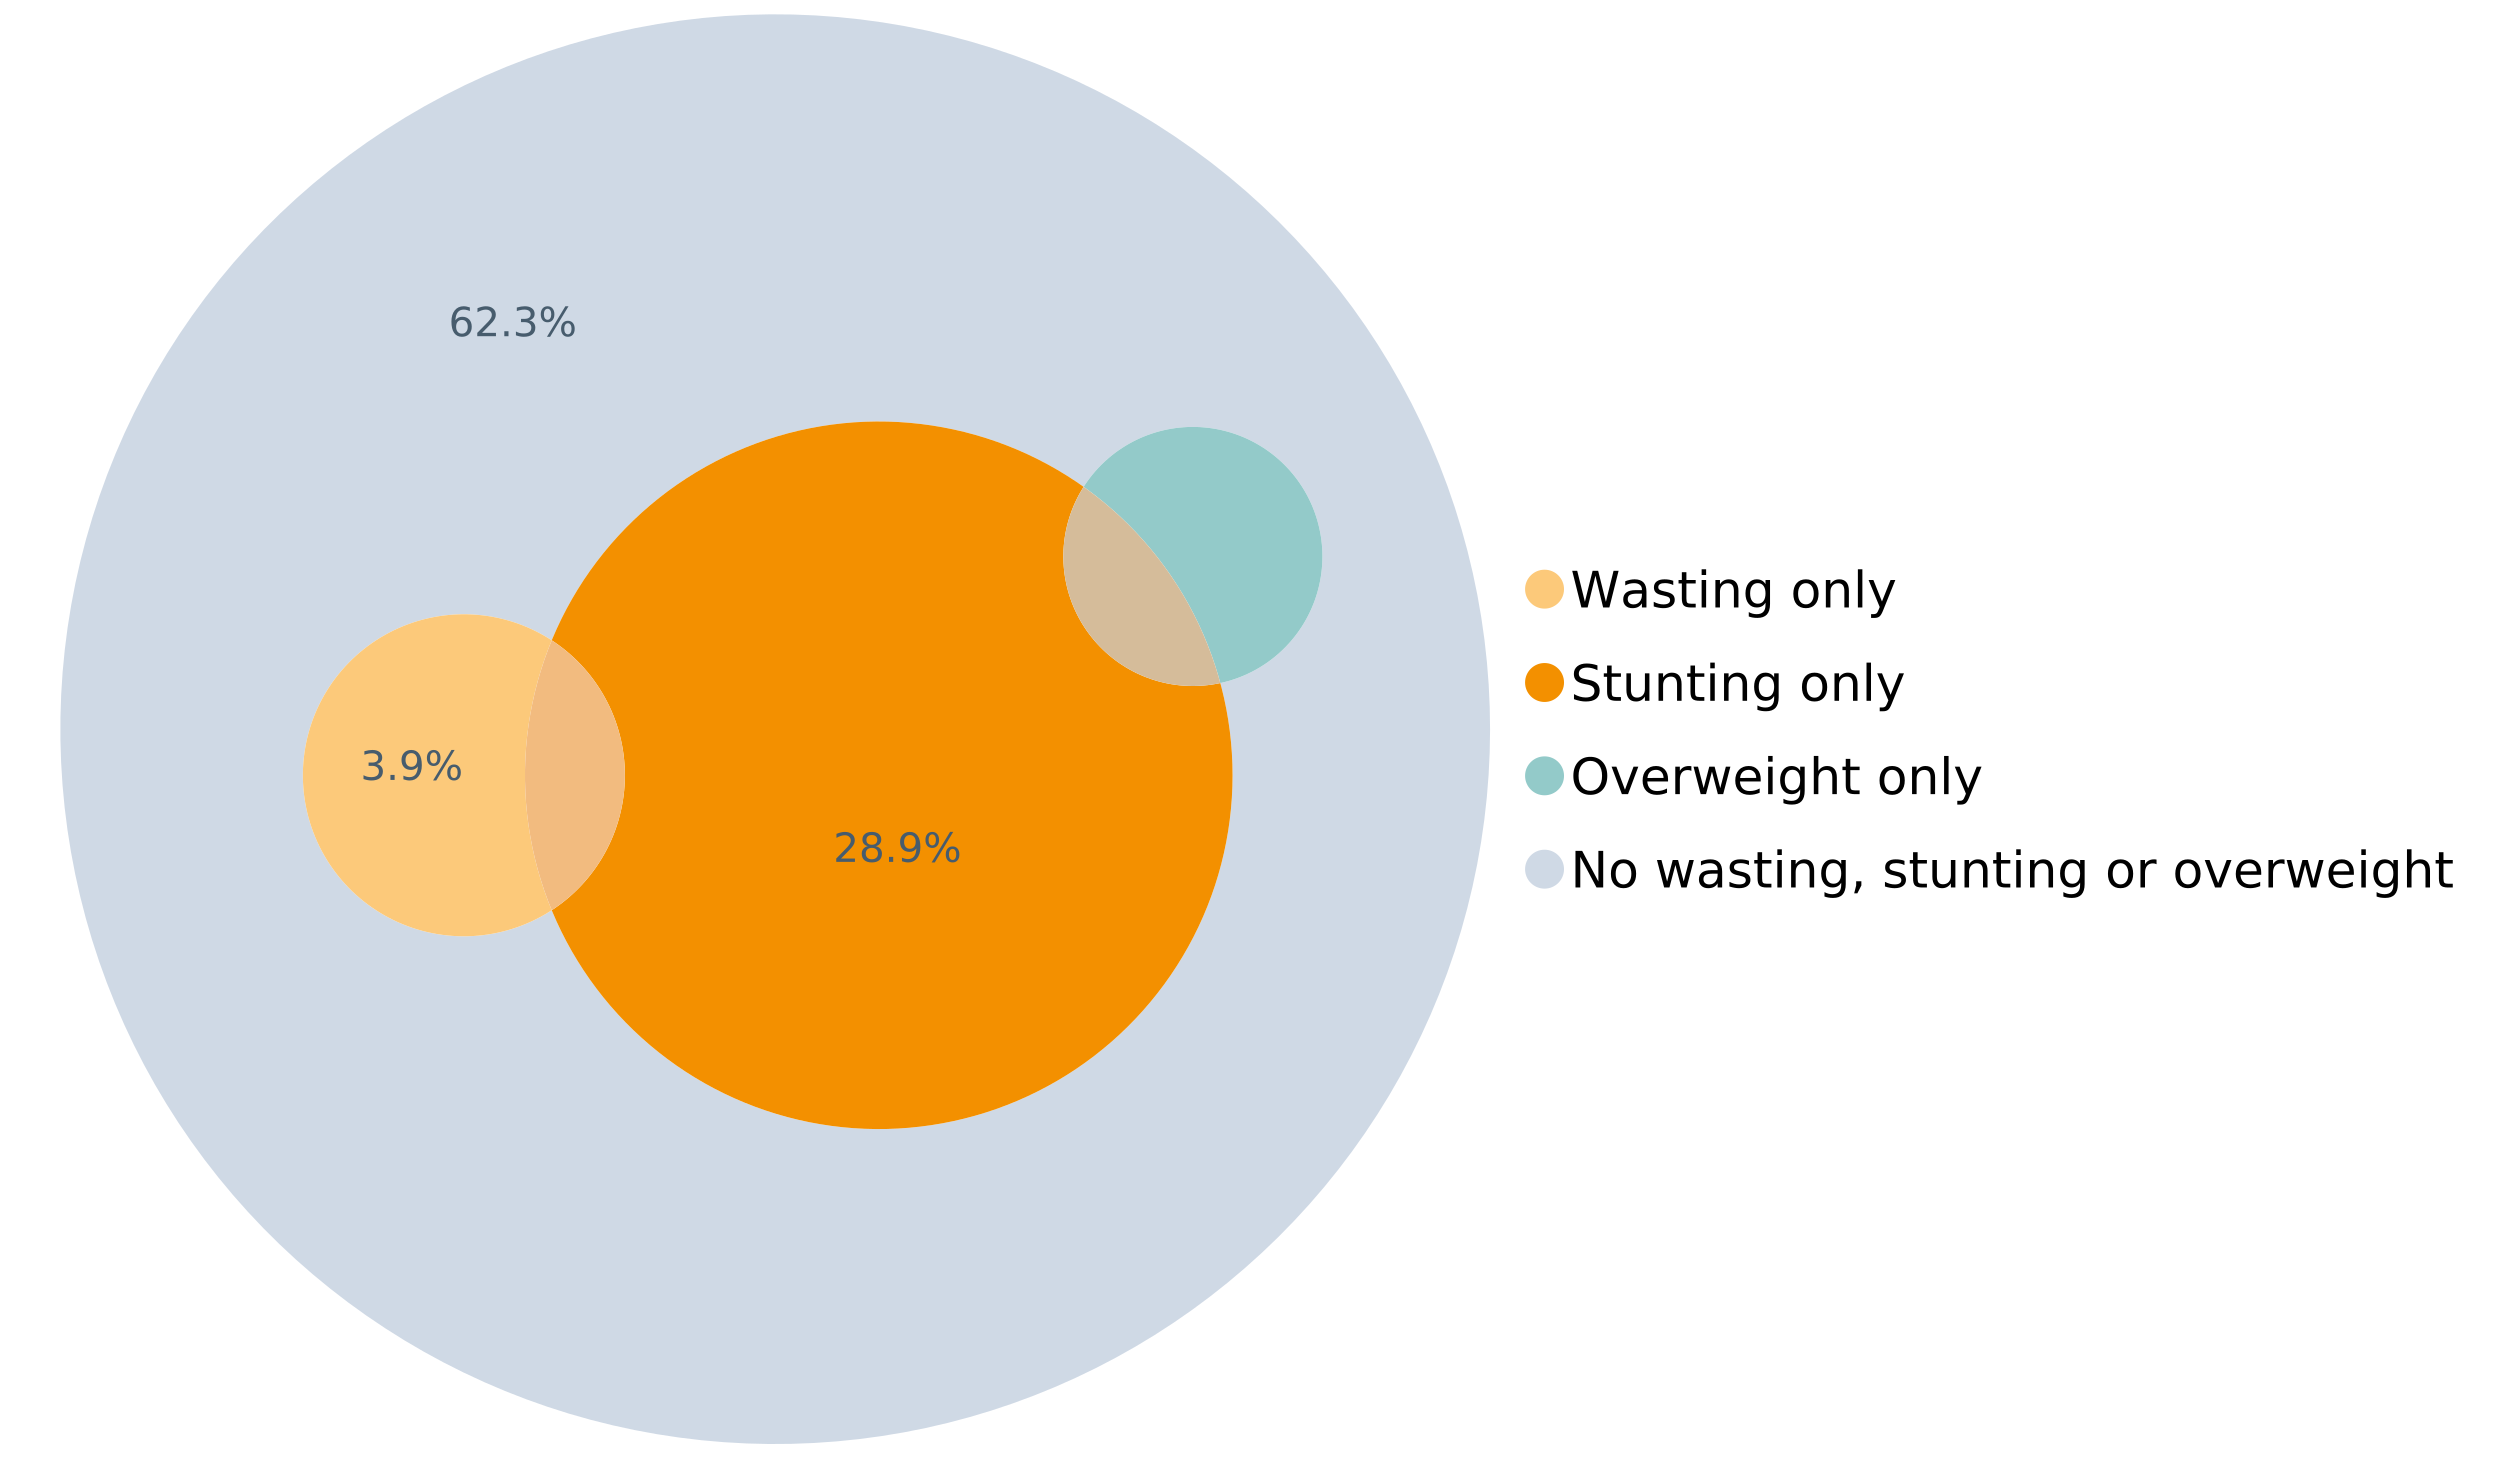 <?xml version="1.0" encoding="UTF-8"?>
<svg xmlns="http://www.w3.org/2000/svg" xmlns:xlink="http://www.w3.org/1999/xlink" width="1234.286pt" height="720pt" viewBox="0 0 1234.286 720" version="1.1">
<defs>
<g>
<symbol overflow="visible" id="glyph0-0">
<path style="stroke:none;" d="M 1.234 4.391 L 1.234 -17.5 L 13.641 -17.5 L 13.641 4.391 Z M 2.625 3 L 12.266 3 L 12.266 -16.094 L 2.625 -16.094 Z M 2.625 3 "/>
</symbol>
<symbol overflow="visible" id="glyph0-1">
<path style="stroke:none;" d="M 0.828 -18.094 L 3.297 -18.094 L 7.094 -2.797 L 10.891 -18.094 L 13.641 -18.094 L 17.453 -2.797 L 21.234 -18.094 L 23.719 -18.094 L 19.172 0 L 16.094 0 L 12.281 -15.703 L 8.438 0 L 5.359 0 Z M 0.828 -18.094 "/>
</symbol>
<symbol overflow="visible" id="glyph0-2">
<path style="stroke:none;" d="M 8.5 -6.828 C 6.695 -6.828 5.445 -6.617 4.75 -6.203 C 4.062 -5.785 3.719 -5.082 3.719 -4.094 C 3.719 -3.301 3.977 -2.672 4.5 -2.203 C 5.02 -1.742 5.727 -1.516 6.625 -1.516 C 7.863 -1.516 8.852 -1.953 9.594 -2.828 C 10.344 -3.703 10.719 -4.867 10.719 -6.328 L 10.719 -6.828 Z M 12.953 -7.734 L 12.953 0 L 10.719 0 L 10.719 -2.062 C 10.207 -1.238 9.57 -0.629 8.812 -0.234 C 8.062 0.148 7.133 0.344 6.031 0.344 C 4.645 0.344 3.539 -0.039 2.719 -0.812 C 1.895 -1.594 1.484 -2.641 1.484 -3.953 C 1.484 -5.473 1.992 -6.617 3.016 -7.391 C 4.047 -8.172 5.57 -8.562 7.594 -8.562 L 10.719 -8.562 L 10.719 -8.781 C 10.719 -9.812 10.379 -10.602 9.703 -11.156 C 9.035 -11.719 8.094 -12 6.875 -12 C 6.094 -12 5.332 -11.906 4.594 -11.719 C 3.863 -11.539 3.16 -11.266 2.484 -10.891 L 2.484 -12.953 C 3.297 -13.266 4.086 -13.5 4.859 -13.656 C 5.629 -13.812 6.375 -13.891 7.094 -13.891 C 9.062 -13.891 10.531 -13.379 11.5 -12.359 C 12.469 -11.348 12.953 -9.805 12.953 -7.734 Z M 12.953 -7.734 "/>
</symbol>
<symbol overflow="visible" id="glyph0-3">
<path style="stroke:none;" d="M 10.984 -13.172 L 10.984 -11.062 C 10.359 -11.383 9.707 -11.625 9.031 -11.781 C 8.352 -11.945 7.648 -12.031 6.922 -12.031 C 5.816 -12.031 4.984 -11.859 4.422 -11.516 C 3.867 -11.18 3.594 -10.676 3.594 -10 C 3.594 -9.477 3.789 -9.066 4.188 -8.766 C 4.582 -8.473 5.379 -8.195 6.578 -7.938 L 7.344 -7.766 C 8.926 -7.422 10.051 -6.941 10.719 -6.328 C 11.383 -5.711 11.719 -4.852 11.719 -3.75 C 11.719 -2.488 11.219 -1.488 10.219 -0.75 C 9.219 -0.02 7.848 0.344 6.109 0.344 C 5.379 0.344 4.617 0.27 3.828 0.125 C 3.047 -0.008 2.219 -0.219 1.344 -0.5 L 1.344 -2.797 C 2.164 -2.367 2.977 -2.047 3.781 -1.828 C 4.582 -1.617 5.375 -1.516 6.156 -1.516 C 7.207 -1.516 8.016 -1.691 8.578 -2.047 C 9.141 -2.41 9.422 -2.922 9.422 -3.578 C 9.422 -4.18 9.219 -4.645 8.812 -4.969 C 8.406 -5.289 7.508 -5.602 6.125 -5.906 L 5.359 -6.078 C 3.973 -6.367 2.973 -6.816 2.359 -7.422 C 1.742 -8.023 1.438 -8.848 1.438 -9.891 C 1.438 -11.172 1.891 -12.156 2.797 -12.844 C 3.703 -13.539 4.988 -13.891 6.656 -13.891 C 7.477 -13.891 8.25 -13.828 8.969 -13.703 C 9.695 -13.586 10.367 -13.41 10.984 -13.172 Z M 10.984 -13.172 "/>
</symbol>
<symbol overflow="visible" id="glyph0-4">
<path style="stroke:none;" d="M 4.547 -17.422 L 4.547 -13.562 L 9.141 -13.562 L 9.141 -11.844 L 4.547 -11.844 L 4.547 -4.469 C 4.547 -3.363 4.695 -2.648 5 -2.328 C 5.301 -2.016 5.914 -1.859 6.844 -1.859 L 9.141 -1.859 L 9.141 0 L 6.844 0 C 5.125 0 3.938 -0.316 3.281 -0.953 C 2.625 -1.598 2.297 -2.77 2.297 -4.469 L 2.297 -11.844 L 0.672 -11.844 L 0.672 -13.562 L 2.297 -13.562 L 2.297 -17.422 Z M 4.547 -17.422 "/>
</symbol>
<symbol overflow="visible" id="glyph0-5">
<path style="stroke:none;" d="M 2.344 -13.562 L 4.562 -13.562 L 4.562 0 L 2.344 0 Z M 2.344 -18.859 L 4.562 -18.859 L 4.562 -16.031 L 2.344 -16.031 Z M 2.344 -18.859 "/>
</symbol>
<symbol overflow="visible" id="glyph0-6">
<path style="stroke:none;" d="M 13.625 -8.188 L 13.625 0 L 11.391 0 L 11.391 -8.125 C 11.391 -9.406 11.141 -10.363 10.641 -11 C 10.141 -11.633 9.391 -11.953 8.391 -11.953 C 7.18 -11.953 6.227 -11.566 5.531 -10.797 C 4.844 -10.035 4.5 -8.992 4.5 -7.672 L 4.5 0 L 2.25 0 L 2.25 -13.562 L 4.5 -13.562 L 4.5 -11.469 C 5.031 -12.281 5.656 -12.883 6.375 -13.281 C 7.102 -13.688 7.938 -13.891 8.875 -13.891 C 10.438 -13.891 11.617 -13.406 12.422 -12.438 C 13.223 -11.477 13.625 -10.062 13.625 -8.188 Z M 13.625 -8.188 "/>
</symbol>
<symbol overflow="visible" id="glyph0-7">
<path style="stroke:none;" d="M 11.266 -6.938 C 11.266 -8.551 10.93 -9.801 10.266 -10.688 C 9.598 -11.582 8.664 -12.031 7.469 -12.031 C 6.27 -12.031 5.336 -11.582 4.672 -10.688 C 4.004 -9.801 3.672 -8.551 3.672 -6.938 C 3.672 -5.332 4.004 -4.082 4.672 -3.188 C 5.336 -2.301 6.27 -1.859 7.469 -1.859 C 8.664 -1.859 9.598 -2.301 10.266 -3.188 C 10.93 -4.082 11.266 -5.332 11.266 -6.938 Z M 13.5 -1.688 C 13.5 0.625 12.984 2.344 11.953 3.469 C 10.93 4.594 9.363 5.156 7.25 5.156 C 6.457 5.156 5.711 5.098 5.016 4.984 C 4.328 4.867 3.656 4.691 3 4.453 L 3 2.281 C 3.656 2.633 4.301 2.895 4.938 3.062 C 5.582 3.227 6.234 3.312 6.891 3.312 C 8.359 3.312 9.453 2.93 10.172 2.172 C 10.898 1.41 11.266 0.258 11.266 -1.281 L 11.266 -2.391 C 10.805 -1.586 10.219 -0.988 9.5 -0.594 C 8.781 -0.195 7.922 0 6.922 0 C 5.254 0 3.91 -0.629 2.891 -1.891 C 1.879 -3.16 1.375 -4.844 1.375 -6.938 C 1.375 -9.039 1.879 -10.723 2.891 -11.984 C 3.91 -13.254 5.254 -13.891 6.922 -13.891 C 7.922 -13.891 8.781 -13.691 9.5 -13.297 C 10.219 -12.898 10.805 -12.305 11.266 -11.516 L 11.266 -13.562 L 13.5 -13.562 Z M 13.5 -1.688 "/>
</symbol>
<symbol overflow="visible" id="glyph0-8">
<path style="stroke:none;" d=""/>
</symbol>
<symbol overflow="visible" id="glyph0-9">
<path style="stroke:none;" d="M 7.594 -12 C 6.395 -12 5.445 -11.531 4.75 -10.594 C 4.062 -9.664 3.719 -8.391 3.719 -6.766 C 3.719 -5.148 4.062 -3.875 4.75 -2.938 C 5.445 -2 6.395 -1.531 7.594 -1.531 C 8.781 -1.531 9.723 -2 10.422 -2.938 C 11.117 -3.875 11.469 -5.148 11.469 -6.766 C 11.469 -8.379 11.117 -9.656 10.422 -10.594 C 9.723 -11.531 8.781 -12 7.594 -12 Z M 7.594 -13.891 C 9.531 -13.891 11.051 -13.258 12.156 -12 C 13.27 -10.738 13.828 -8.992 13.828 -6.766 C 13.828 -4.547 13.27 -2.805 12.156 -1.547 C 11.051 -0.285 9.531 0.344 7.594 0.344 C 5.645 0.344 4.117 -0.285 3.016 -1.547 C 1.922 -2.805 1.375 -4.547 1.375 -6.766 C 1.375 -8.992 1.922 -10.738 3.016 -12 C 4.117 -13.258 5.645 -13.891 7.594 -13.891 Z M 7.594 -13.891 "/>
</symbol>
<symbol overflow="visible" id="glyph0-10">
<path style="stroke:none;" d="M 2.344 -18.859 L 4.562 -18.859 L 4.562 0 L 2.344 0 Z M 2.344 -18.859 "/>
</symbol>
<symbol overflow="visible" id="glyph0-11">
<path style="stroke:none;" d="M 7.984 1.266 C 7.359 2.879 6.742 3.93 6.141 4.422 C 5.547 4.91 4.75 5.156 3.75 5.156 L 1.969 5.156 L 1.969 3.297 L 3.266 3.297 C 3.879 3.297 4.352 3.148 4.688 2.859 C 5.031 2.566 5.41 1.879 5.828 0.797 L 6.234 -0.219 L 0.734 -13.562 L 3.109 -13.562 L 7.344 -2.953 L 11.578 -13.562 L 13.938 -13.562 Z M 7.984 1.266 "/>
</symbol>
<symbol overflow="visible" id="glyph0-12">
<path style="stroke:none;" d="M 13.281 -17.5 L 13.281 -15.109 C 12.352 -15.555 11.473 -15.883 10.641 -16.094 C 9.816 -16.312 9.023 -16.422 8.266 -16.422 C 6.93 -16.422 5.898 -16.16 5.172 -15.641 C 4.453 -15.129 4.094 -14.398 4.094 -13.453 C 4.094 -12.648 4.332 -12.047 4.812 -11.641 C 5.289 -11.234 6.203 -10.906 7.547 -10.656 L 9.031 -10.344 C 10.852 -10 12.195 -9.391 13.062 -8.516 C 13.938 -7.641 14.375 -6.461 14.375 -4.984 C 14.375 -3.234 13.785 -1.906 12.609 -1 C 11.43 -0.102 9.707 0.344 7.438 0.344 C 6.582 0.344 5.672 0.242 4.703 0.047 C 3.742 -0.141 2.742 -0.422 1.703 -0.797 L 1.703 -3.312 C 2.703 -2.758 3.676 -2.344 4.625 -2.062 C 5.582 -1.781 6.52 -1.641 7.438 -1.641 C 8.832 -1.641 9.91 -1.91 10.672 -2.453 C 11.43 -3.004 11.812 -3.789 11.812 -4.812 C 11.812 -5.695 11.535 -6.391 10.984 -6.891 C 10.441 -7.391 9.551 -7.766 8.312 -8.016 L 6.828 -8.312 C 4.992 -8.676 3.672 -9.242 2.859 -10.016 C 2.047 -10.797 1.641 -11.875 1.641 -13.25 C 1.641 -14.852 2.203 -16.113 3.328 -17.031 C 4.453 -17.957 6.004 -18.422 7.984 -18.422 C 8.828 -18.422 9.688 -18.344 10.562 -18.188 C 11.445 -18.031 12.352 -17.801 13.281 -17.5 Z M 13.281 -17.5 "/>
</symbol>
<symbol overflow="visible" id="glyph0-13">
<path style="stroke:none;" d="M 2.109 -5.359 L 2.109 -13.562 L 4.344 -13.562 L 4.344 -5.438 C 4.344 -4.156 4.594 -3.191 5.094 -2.547 C 5.594 -1.91 6.344 -1.594 7.344 -1.594 C 8.539 -1.594 9.488 -1.973 10.188 -2.734 C 10.895 -3.504 11.25 -4.551 11.25 -5.875 L 11.25 -13.562 L 13.469 -13.562 L 13.469 0 L 11.25 0 L 11.25 -2.078 C 10.707 -1.254 10.078 -0.645 9.359 -0.25 C 8.641 0.145 7.812 0.344 6.875 0.344 C 5.312 0.344 4.125 -0.141 3.312 -1.109 C 2.508 -2.078 2.109 -3.492 2.109 -5.359 Z M 7.719 -13.891 Z M 7.719 -13.891 "/>
</symbol>
<symbol overflow="visible" id="glyph0-14">
<path style="stroke:none;" d="M 9.781 -16.422 C 8 -16.422 6.582 -15.758 5.531 -14.438 C 4.488 -13.113 3.969 -11.312 3.969 -9.031 C 3.969 -6.75 4.488 -4.945 5.531 -3.625 C 6.582 -2.301 8 -1.641 9.781 -1.641 C 11.551 -1.641 12.957 -2.301 14 -3.625 C 15.039 -4.945 15.562 -6.75 15.562 -9.031 C 15.562 -11.312 15.039 -13.113 14 -14.438 C 12.957 -15.758 11.551 -16.422 9.781 -16.422 Z M 9.781 -18.422 C 12.312 -18.422 14.336 -17.566 15.859 -15.859 C 17.379 -14.16 18.141 -11.883 18.141 -9.031 C 18.141 -6.176 17.379 -3.898 15.859 -2.203 C 14.336 -0.504 12.312 0.344 9.781 0.344 C 7.227 0.344 5.191 -0.5 3.672 -2.188 C 2.148 -3.883 1.391 -6.164 1.391 -9.031 C 1.391 -11.883 2.148 -14.16 3.672 -15.859 C 5.191 -17.566 7.227 -18.422 9.781 -18.422 Z M 9.781 -18.422 "/>
</symbol>
<symbol overflow="visible" id="glyph0-15">
<path style="stroke:none;" d="M 0.734 -13.562 L 3.109 -13.562 L 7.344 -2.188 L 11.578 -13.562 L 13.938 -13.562 L 8.859 0 L 5.828 0 Z M 0.734 -13.562 "/>
</symbol>
<symbol overflow="visible" id="glyph0-16">
<path style="stroke:none;" d="M 13.938 -7.344 L 13.938 -6.25 L 3.688 -6.25 C 3.789 -4.719 4.254 -3.547 5.078 -2.734 C 5.91 -1.93 7.066 -1.531 8.547 -1.531 C 9.398 -1.531 10.227 -1.633 11.031 -1.844 C 11.832 -2.062 12.629 -2.379 13.422 -2.797 L 13.422 -0.688 C 12.617 -0.352 11.797 -0.098 10.953 0.078 C 10.117 0.254 9.27 0.344 8.406 0.344 C 6.238 0.344 4.523 -0.281 3.266 -1.531 C 2.004 -2.789 1.375 -4.5 1.375 -6.656 C 1.375 -8.875 1.973 -10.633 3.172 -11.938 C 4.367 -13.238 5.984 -13.891 8.016 -13.891 C 9.848 -13.891 11.289 -13.301 12.344 -12.125 C 13.406 -10.957 13.938 -9.363 13.938 -7.344 Z M 11.719 -8 C 11.695 -9.219 11.352 -10.188 10.688 -10.906 C 10.02 -11.633 9.141 -12 8.047 -12 C 6.797 -12 5.797 -11.645 5.047 -10.938 C 4.305 -10.238 3.879 -9.254 3.766 -7.984 Z M 11.719 -8 "/>
</symbol>
<symbol overflow="visible" id="glyph0-17">
<path style="stroke:none;" d="M 10.203 -11.484 C 9.953 -11.629 9.676 -11.734 9.375 -11.797 C 9.082 -11.867 8.758 -11.906 8.406 -11.906 C 7.145 -11.906 6.176 -11.492 5.5 -10.672 C 4.832 -9.859 4.5 -8.68 4.5 -7.141 L 4.5 0 L 2.25 0 L 2.25 -13.562 L 4.5 -13.562 L 4.5 -11.469 C 4.969 -12.289 5.578 -12.898 6.328 -13.297 C 7.078 -13.691 7.988 -13.891 9.062 -13.891 C 9.219 -13.891 9.383 -13.879 9.562 -13.859 C 9.75 -13.836 9.957 -13.812 10.188 -13.781 Z M 10.203 -11.484 "/>
</symbol>
<symbol overflow="visible" id="glyph0-18">
<path style="stroke:none;" d="M 1.047 -13.562 L 3.266 -13.562 L 6.062 -2.984 L 8.828 -13.562 L 11.469 -13.562 L 14.25 -2.984 L 17.016 -13.562 L 19.25 -13.562 L 15.703 0 L 13.078 0 L 10.156 -11.125 L 7.219 0 L 4.594 0 Z M 1.047 -13.562 "/>
</symbol>
<symbol overflow="visible" id="glyph0-19">
<path style="stroke:none;" d="M 13.625 -8.188 L 13.625 0 L 11.391 0 L 11.391 -8.125 C 11.391 -9.406 11.141 -10.363 10.641 -11 C 10.141 -11.633 9.391 -11.953 8.391 -11.953 C 7.18 -11.953 6.227 -11.566 5.531 -10.797 C 4.844 -10.035 4.5 -8.992 4.5 -7.672 L 4.5 0 L 2.25 0 L 2.25 -18.859 L 4.5 -18.859 L 4.5 -11.469 C 5.031 -12.281 5.656 -12.883 6.375 -13.281 C 7.102 -13.688 7.938 -13.891 8.875 -13.891 C 10.438 -13.891 11.617 -13.406 12.422 -12.438 C 13.223 -11.477 13.625 -10.062 13.625 -8.188 Z M 13.625 -8.188 "/>
</symbol>
<symbol overflow="visible" id="glyph0-20">
<path style="stroke:none;" d="M 2.438 -18.094 L 5.734 -18.094 L 13.75 -2.953 L 13.75 -18.094 L 16.125 -18.094 L 16.125 0 L 12.828 0 L 4.812 -15.125 L 4.812 0 L 2.438 0 Z M 2.438 -18.094 "/>
</symbol>
<symbol overflow="visible" id="glyph0-21">
<path style="stroke:none;" d="M 2.906 -3.078 L 5.469 -3.078 L 5.469 -1 L 3.484 2.891 L 1.922 2.891 L 2.906 -1 Z M 2.906 -3.078 "/>
</symbol>
<symbol overflow="visible" id="glyph1-0">
<path style="stroke:none;" d="M 1 3.531 L 1 -14.062 L 10.969 -14.062 L 10.969 3.531 Z M 2.109 2.422 L 9.859 2.422 L 9.859 -12.938 L 2.109 -12.938 Z M 2.109 2.422 "/>
</symbol>
<symbol overflow="visible" id="glyph1-1">
<path style="stroke:none;" d="M 6.578 -8.047 C 5.691 -8.047 4.988 -7.742 4.469 -7.141 C 3.957 -6.535 3.703 -5.707 3.703 -4.656 C 3.703 -3.613 3.957 -2.789 4.469 -2.188 C 4.988 -1.582 5.691 -1.281 6.578 -1.281 C 7.461 -1.281 8.16 -1.582 8.672 -2.188 C 9.191 -2.789 9.453 -3.613 9.453 -4.656 C 9.453 -5.707 9.191 -6.535 8.672 -7.141 C 8.16 -7.742 7.461 -8.047 6.578 -8.047 Z M 10.484 -14.219 L 10.484 -12.422 C 9.992 -12.648 9.492 -12.828 8.984 -12.953 C 8.484 -13.078 7.988 -13.141 7.5 -13.141 C 6.195 -13.141 5.203 -12.703 4.516 -11.828 C 3.836 -10.953 3.445 -9.629 3.344 -7.859 C 3.727 -8.422 4.207 -8.852 4.781 -9.156 C 5.363 -9.457 6.004 -9.609 6.703 -9.609 C 8.16 -9.609 9.312 -9.164 10.156 -8.281 C 11 -7.395 11.422 -6.188 11.422 -4.656 C 11.422 -3.164 10.977 -1.969 10.094 -1.062 C 9.219 -0.164 8.047 0.281 6.578 0.281 C 4.898 0.281 3.613 -0.359 2.719 -1.641 C 1.832 -2.93 1.391 -4.801 1.391 -7.25 C 1.391 -9.551 1.93 -11.383 3.016 -12.75 C 4.109 -14.113 5.578 -14.797 7.422 -14.797 C 7.91 -14.797 8.406 -14.742 8.906 -14.641 C 9.414 -14.547 9.941 -14.406 10.484 -14.219 Z M 10.484 -14.219 "/>
</symbol>
<symbol overflow="visible" id="glyph1-2">
<path style="stroke:none;" d="M 3.828 -1.656 L 10.688 -1.656 L 10.688 0 L 1.453 0 L 1.453 -1.656 C 2.203 -2.426 3.219 -3.461 4.5 -4.766 C 5.789 -6.066 6.602 -6.906 6.938 -7.281 C 7.57 -7.988 8.016 -8.586 8.266 -9.078 C 8.516 -9.566 8.641 -10.051 8.641 -10.531 C 8.641 -11.301 8.367 -11.926 7.828 -12.406 C 7.285 -12.895 6.578 -13.141 5.703 -13.141 C 5.086 -13.141 4.438 -13.031 3.75 -12.812 C 3.062 -12.602 2.332 -12.281 1.562 -11.844 L 1.562 -13.828 C 2.352 -14.148 3.094 -14.391 3.781 -14.547 C 4.469 -14.711 5.098 -14.797 5.672 -14.797 C 7.172 -14.797 8.367 -14.414 9.266 -13.656 C 10.16 -12.906 10.609 -11.906 10.609 -10.656 C 10.609 -10.051 10.492 -9.477 10.266 -8.938 C 10.047 -8.406 9.641 -7.781 9.047 -7.062 C 8.891 -6.875 8.375 -6.328 7.5 -5.422 C 6.633 -4.523 5.41 -3.27 3.828 -1.656 Z M 3.828 -1.656 "/>
</symbol>
<symbol overflow="visible" id="glyph1-3">
<path style="stroke:none;" d="M 2.125 -2.469 L 4.188 -2.469 L 4.188 0 L 2.125 0 Z M 2.125 -2.469 "/>
</symbol>
<symbol overflow="visible" id="glyph1-4">
<path style="stroke:none;" d="M 8.094 -7.844 C 9.031 -7.633 9.766 -7.211 10.297 -6.578 C 10.828 -5.941 11.094 -5.156 11.094 -4.219 C 11.094 -2.789 10.598 -1.68 9.609 -0.891 C 8.617 -0.109 7.219 0.281 5.406 0.281 C 4.789 0.281 4.16 0.219 3.516 0.094 C 2.867 -0.02 2.203 -0.195 1.516 -0.438 L 1.516 -2.344 C 2.066 -2.02 2.664 -1.773 3.312 -1.609 C 3.957 -1.453 4.633 -1.375 5.344 -1.375 C 6.57 -1.375 7.508 -1.613 8.156 -2.094 C 8.801 -2.582 9.125 -3.289 9.125 -4.219 C 9.125 -5.082 8.82 -5.754 8.219 -6.234 C 7.625 -6.711 6.789 -6.953 5.719 -6.953 L 4.031 -6.953 L 4.031 -8.578 L 5.797 -8.578 C 6.766 -8.578 7.504 -8.77 8.016 -9.156 C 8.535 -9.539 8.797 -10.098 8.797 -10.828 C 8.797 -11.566 8.531 -12.133 8 -12.531 C 7.469 -12.938 6.707 -13.141 5.719 -13.141 C 5.188 -13.141 4.609 -13.082 3.984 -12.969 C 3.367 -12.852 2.691 -12.672 1.953 -12.422 L 1.953 -14.172 C 2.703 -14.379 3.398 -14.535 4.047 -14.641 C 4.703 -14.742 5.32 -14.797 5.906 -14.797 C 7.395 -14.797 8.57 -14.457 9.438 -13.781 C 10.312 -13.102 10.75 -12.188 10.75 -11.031 C 10.75 -10.227 10.516 -9.547 10.047 -8.984 C 9.586 -8.43 8.938 -8.051 8.094 -7.844 Z M 8.094 -7.844 "/>
</symbol>
<symbol overflow="visible" id="glyph1-5">
<path style="stroke:none;" d="M 14.5 -6.391 C 13.938 -6.391 13.492 -6.148 13.172 -5.672 C 12.848 -5.191 12.688 -4.523 12.688 -3.672 C 12.688 -2.828 12.848 -2.16 13.172 -1.672 C 13.492 -1.191 13.938 -0.953 14.5 -0.953 C 15.051 -0.953 15.484 -1.191 15.797 -1.672 C 16.117 -2.16 16.281 -2.828 16.281 -3.672 C 16.281 -4.523 16.117 -5.191 15.797 -5.672 C 15.484 -6.148 15.051 -6.391 14.5 -6.391 Z M 14.5 -7.625 C 15.52 -7.625 16.332 -7.266 16.938 -6.547 C 17.539 -5.836 17.844 -4.879 17.844 -3.672 C 17.844 -2.453 17.539 -1.488 16.938 -0.781 C 16.332 -0.07 15.52 0.281 14.5 0.281 C 13.457 0.281 12.633 -0.07 12.031 -0.781 C 11.426 -1.488 11.125 -2.453 11.125 -3.672 C 11.125 -4.891 11.426 -5.852 12.031 -6.562 C 12.645 -7.27 13.469 -7.625 14.5 -7.625 Z M 4.453 -13.562 C 3.891 -13.562 3.445 -13.316 3.125 -12.828 C 2.801 -12.348 2.641 -11.688 2.641 -10.844 C 2.641 -9.988 2.801 -9.32 3.125 -8.844 C 3.445 -8.363 3.891 -8.125 4.453 -8.125 C 5.016 -8.125 5.457 -8.363 5.781 -8.844 C 6.102 -9.32 6.266 -9.988 6.266 -10.844 C 6.266 -11.676 6.098 -12.336 5.766 -12.828 C 5.441 -13.316 5.004 -13.562 4.453 -13.562 Z M 13.234 -14.797 L 14.797 -14.797 L 5.703 0.281 L 4.141 0.281 Z M 4.453 -14.797 C 5.473 -14.797 6.285 -14.441 6.891 -13.734 C 7.504 -13.023 7.812 -12.062 7.812 -10.844 C 7.812 -9.613 7.508 -8.645 6.906 -7.938 C 6.301 -7.227 5.484 -6.875 4.453 -6.875 C 3.422 -6.875 2.602 -7.227 2 -7.938 C 1.395 -8.656 1.094 -9.625 1.094 -10.844 C 1.094 -12.051 1.395 -13.008 2 -13.719 C 2.602 -14.438 3.422 -14.797 4.453 -14.797 Z M 4.453 -14.797 "/>
</symbol>
<symbol overflow="visible" id="glyph1-6">
<path style="stroke:none;" d="M 2.188 -0.297 L 2.188 -2.094 C 2.688 -1.863 3.188 -1.688 3.688 -1.562 C 4.195 -1.438 4.691 -1.375 5.172 -1.375 C 6.473 -1.375 7.469 -1.805 8.156 -2.672 C 8.844 -3.547 9.234 -4.875 9.328 -6.656 C 8.953 -6.102 8.473 -5.676 7.891 -5.375 C 7.316 -5.07 6.68 -4.922 5.984 -4.922 C 4.523 -4.922 3.367 -5.359 2.516 -6.234 C 1.672 -7.117 1.25 -8.328 1.25 -9.859 C 1.25 -11.348 1.691 -12.539 2.578 -13.438 C 3.461 -14.344 4.641 -14.797 6.109 -14.797 C 7.785 -14.797 9.066 -14.148 9.953 -12.859 C 10.836 -11.578 11.281 -9.707 11.281 -7.25 C 11.281 -4.957 10.734 -3.129 9.641 -1.766 C 8.555 -0.398 7.098 0.281 5.266 0.281 C 4.773 0.281 4.273 0.227 3.766 0.125 C 3.266 0.031 2.738 -0.109 2.188 -0.297 Z M 6.109 -6.469 C 6.984 -6.469 7.676 -6.77 8.188 -7.375 C 8.707 -7.977 8.969 -8.805 8.969 -9.859 C 8.969 -10.898 8.707 -11.723 8.188 -12.328 C 7.676 -12.93 6.984 -13.234 6.109 -13.234 C 5.223 -13.234 4.52 -12.93 4 -12.328 C 3.488 -11.723 3.234 -10.898 3.234 -9.859 C 3.234 -8.805 3.488 -7.977 4 -7.375 C 4.52 -6.77 5.223 -6.469 6.109 -6.469 Z M 6.109 -6.469 "/>
</symbol>
<symbol overflow="visible" id="glyph1-7">
<path style="stroke:none;" d="M 6.344 -6.906 C 5.406 -6.906 4.664 -6.656 4.125 -6.156 C 3.594 -5.656 3.328 -4.969 3.328 -4.094 C 3.328 -3.219 3.594 -2.531 4.125 -2.031 C 4.664 -1.531 5.406 -1.281 6.344 -1.281 C 7.27 -1.281 8.004 -1.531 8.547 -2.031 C 9.086 -2.531 9.359 -3.219 9.359 -4.094 C 9.359 -4.969 9.086 -5.656 8.547 -6.156 C 8.016 -6.656 7.281 -6.906 6.344 -6.906 Z M 4.375 -7.734 C 3.531 -7.941 2.867 -8.332 2.391 -8.906 C 1.922 -9.488 1.688 -10.195 1.688 -11.031 C 1.688 -12.188 2.098 -13.102 2.922 -13.781 C 3.754 -14.457 4.895 -14.797 6.344 -14.797 C 7.789 -14.797 8.926 -14.457 9.75 -13.781 C 10.57 -13.102 10.984 -12.188 10.984 -11.031 C 10.984 -10.195 10.742 -9.488 10.266 -8.906 C 9.797 -8.332 9.145 -7.941 8.312 -7.734 C 9.258 -7.516 10 -7.082 10.531 -6.438 C 11.062 -5.801 11.328 -5.02 11.328 -4.094 C 11.328 -2.676 10.895 -1.594 10.031 -0.844 C 9.164 -0.094 7.938 0.281 6.344 0.281 C 4.738 0.281 3.504 -0.094 2.641 -0.844 C 1.785 -1.594 1.359 -2.676 1.359 -4.094 C 1.359 -5.02 1.625 -5.801 2.156 -6.438 C 2.688 -7.082 3.426 -7.516 4.375 -7.734 Z M 3.656 -10.844 C 3.656 -10.094 3.891 -9.504 4.359 -9.078 C 4.828 -8.66 5.488 -8.453 6.344 -8.453 C 7.188 -8.453 7.844 -8.66 8.312 -9.078 C 8.789 -9.504 9.031 -10.094 9.031 -10.844 C 9.031 -11.594 8.789 -12.176 8.312 -12.594 C 7.844 -13.02 7.188 -13.234 6.344 -13.234 C 5.488 -13.234 4.828 -13.02 4.359 -12.594 C 3.891 -12.176 3.656 -11.594 3.656 -10.844 Z M 3.656 -10.844 "/>
</symbol>
</g>
</defs>
<g id="surface71243">
<path style=" stroke:none;fill-rule:nonzero;fill:rgb(98.824%,78.824%,47.843%);fill-opacity:1;" d="M 772.18 290.875 C 772.18 296.184 767.875 300.488 762.566 300.488 C 757.254 300.488 752.949 296.184 752.949 290.875 C 752.949 285.566 757.254 281.262 762.566 281.262 C 767.875 281.262 772.18 285.566 772.18 290.875 "/>
<g style="fill:rgb(0%,0%,0%);fill-opacity:1;">
  <use xlink:href="#glyph0-1" x="775.398" y="299.918"/>
  <use xlink:href="#glyph0-2" x="799.925" y="299.918"/>
  <use xlink:href="#glyph0-3" x="815.126" y="299.918"/>
  <use xlink:href="#glyph0-4" x="828.05" y="299.918"/>
  <use xlink:href="#glyph0-5" x="837.776" y="299.918"/>
  <use xlink:href="#glyph0-6" x="844.667" y="299.918"/>
  <use xlink:href="#glyph0-7" x="860.389" y="299.918"/>
  <use xlink:href="#glyph0-8" x="876.135" y="299.918"/>
  <use xlink:href="#glyph0-9" x="884.02" y="299.918"/>
  <use xlink:href="#glyph0-6" x="899.196" y="299.918"/>
  <use xlink:href="#glyph0-10" x="914.918" y="299.918"/>
  <use xlink:href="#glyph0-11" x="921.809" y="299.918"/>
</g>
<path style=" stroke:none;fill-rule:nonzero;fill:rgb(95.294%,56.471%,0%);fill-opacity:1;" d="M 772.18 336.957 C 772.18 342.27 767.875 346.574 762.566 346.574 C 757.254 346.574 752.949 342.27 752.949 336.957 C 752.949 331.648 757.254 327.344 762.566 327.344 C 767.875 327.344 772.18 331.648 772.18 336.957 "/>
<g style="fill:rgb(0%,0%,0%);fill-opacity:1;">
  <use xlink:href="#glyph0-12" x="775.398" y="346"/>
  <use xlink:href="#glyph0-4" x="791.144" y="346"/>
  <use xlink:href="#glyph0-13" x="800.87" y="346"/>
  <use xlink:href="#glyph0-6" x="816.592" y="346"/>
  <use xlink:href="#glyph0-4" x="832.313" y="346"/>
  <use xlink:href="#glyph0-5" x="842.039" y="346"/>
  <use xlink:href="#glyph0-6" x="848.931" y="346"/>
  <use xlink:href="#glyph0-7" x="864.652" y="346"/>
  <use xlink:href="#glyph0-8" x="880.398" y="346"/>
  <use xlink:href="#glyph0-9" x="888.283" y="346"/>
  <use xlink:href="#glyph0-6" x="903.46" y="346"/>
  <use xlink:href="#glyph0-10" x="919.181" y="346"/>
  <use xlink:href="#glyph0-11" x="926.073" y="346"/>
</g>
<path style=" stroke:none;fill-rule:nonzero;fill:rgb(57.647%,79.216%,78.824%);fill-opacity:1;" d="M 772.18 383.043 C 772.18 388.352 767.875 392.656 762.566 392.656 C 757.254 392.656 752.949 388.352 752.949 383.043 C 752.949 377.73 757.254 373.426 762.566 373.426 C 767.875 373.426 772.18 377.73 772.18 383.043 "/>
<g style="fill:rgb(0%,0%,0%);fill-opacity:1;">
  <use xlink:href="#glyph0-14" x="775.398" y="392.082"/>
  <use xlink:href="#glyph0-15" x="794.923" y="392.082"/>
  <use xlink:href="#glyph0-16" x="809.603" y="392.082"/>
  <use xlink:href="#glyph0-17" x="824.864" y="392.082"/>
  <use xlink:href="#glyph0-18" x="835.063" y="392.082"/>
  <use xlink:href="#glyph0-16" x="855.35" y="392.082"/>
  <use xlink:href="#glyph0-5" x="870.612" y="392.082"/>
  <use xlink:href="#glyph0-7" x="877.503" y="392.082"/>
  <use xlink:href="#glyph0-19" x="893.249" y="392.082"/>
  <use xlink:href="#glyph0-4" x="908.971" y="392.082"/>
  <use xlink:href="#glyph0-8" x="918.697" y="392.082"/>
  <use xlink:href="#glyph0-9" x="926.582" y="392.082"/>
  <use xlink:href="#glyph0-6" x="941.758" y="392.082"/>
  <use xlink:href="#glyph0-10" x="957.479" y="392.082"/>
  <use xlink:href="#glyph0-11" x="964.371" y="392.082"/>
</g>
<path style=" stroke:none;fill-rule:nonzero;fill:rgb(81.176%,85.098%,89.804%);fill-opacity:1;" d="M 772.18 429.125 C 772.18 434.434 767.875 438.738 762.566 438.738 C 757.254 438.738 752.949 434.434 752.949 429.125 C 752.949 423.816 757.254 419.512 762.566 419.512 C 767.875 419.512 772.18 423.816 772.18 429.125 "/>
<g style="fill:rgb(0%,0%,0%);fill-opacity:1;">
  <use xlink:href="#glyph0-20" x="775.398" y="438.168"/>
  <use xlink:href="#glyph0-9" x="793.954" y="438.168"/>
  <use xlink:href="#glyph0-8" x="809.131" y="438.168"/>
  <use xlink:href="#glyph0-18" x="817.016" y="438.168"/>
  <use xlink:href="#glyph0-2" x="837.303" y="438.168"/>
  <use xlink:href="#glyph0-3" x="852.504" y="438.168"/>
  <use xlink:href="#glyph0-4" x="865.428" y="438.168"/>
  <use xlink:href="#glyph0-5" x="875.154" y="438.168"/>
  <use xlink:href="#glyph0-6" x="882.045" y="438.168"/>
  <use xlink:href="#glyph0-7" x="897.767" y="438.168"/>
  <use xlink:href="#glyph0-21" x="913.513" y="438.168"/>
  <use xlink:href="#glyph0-8" x="921.398" y="438.168"/>
  <use xlink:href="#glyph0-3" x="929.283" y="438.168"/>
  <use xlink:href="#glyph0-4" x="942.206" y="438.168"/>
  <use xlink:href="#glyph0-13" x="951.932" y="438.168"/>
  <use xlink:href="#glyph0-6" x="967.654" y="438.168"/>
  <use xlink:href="#glyph0-4" x="983.375" y="438.168"/>
  <use xlink:href="#glyph0-5" x="993.101" y="438.168"/>
  <use xlink:href="#glyph0-6" x="999.993" y="438.168"/>
  <use xlink:href="#glyph0-7" x="1015.714" y="438.168"/>
  <use xlink:href="#glyph0-8" x="1031.46" y="438.168"/>
  <use xlink:href="#glyph0-9" x="1039.345" y="438.168"/>
  <use xlink:href="#glyph0-17" x="1054.521" y="438.168"/>
  <use xlink:href="#glyph0-8" x="1064.72" y="438.168"/>
  <use xlink:href="#glyph0-9" x="1072.605" y="438.168"/>
  <use xlink:href="#glyph0-15" x="1087.781" y="438.168"/>
  <use xlink:href="#glyph0-16" x="1102.461" y="438.168"/>
  <use xlink:href="#glyph0-17" x="1117.722" y="438.168"/>
  <use xlink:href="#glyph0-18" x="1127.921" y="438.168"/>
  <use xlink:href="#glyph0-16" x="1148.208" y="438.168"/>
  <use xlink:href="#glyph0-5" x="1163.47" y="438.168"/>
  <use xlink:href="#glyph0-7" x="1170.362" y="438.168"/>
  <use xlink:href="#glyph0-19" x="1186.107" y="438.168"/>
  <use xlink:href="#glyph0-4" x="1201.829" y="438.168"/>
</g>
<path style=" stroke:none;fill-rule:nonzero;fill:rgb(81.176%,85.098%,89.804%);fill-opacity:1;" d="M 390.801 712.848 L 401.938 712.418 L 413.051 711.637 L 424.137 710.504 L 435.184 709.023 L 446.176 707.191 L 457.102 705.016 L 467.957 702.496 L 478.727 699.637 L 489.402 696.438 L 499.969 692.902 L 510.418 689.035 L 520.742 684.84 L 530.93 680.32 L 540.969 675.48 L 550.848 670.328 L 560.559 664.867 L 570.098 659.102 L 579.445 653.039 L 588.598 646.684 L 597.547 640.039 L 606.277 633.121 L 614.789 625.926 L 623.066 618.469 L 631.109 610.754 L 638.898 602.785 L 646.438 594.578 L 653.711 586.137 L 660.715 577.469 L 667.441 568.586 L 673.883 559.492 L 680.035 550.203 L 685.895 540.723 L 691.445 531.062 L 696.691 521.23 L 701.625 511.238 L 706.242 501.098 L 710.535 490.812 L 714.5 480.402 L 718.137 469.867 L 721.438 459.223 L 724.402 448.48 L 727.023 437.652 L 729.305 426.746 L 731.238 415.77 L 732.824 404.742 L 734.062 393.668 L 734.949 382.559 L 735.488 371.43 L 735.672 360.285 L 735.504 349.145 L 734.988 338.012 L 734.117 326.906 L 732.898 315.828 L 731.328 304.797 L 729.41 293.82 L 727.148 282.906 L 724.543 272.074 L 721.598 261.328 L 718.316 250.68 L 714.695 240.137 L 710.746 229.719 L 706.473 219.43 L 701.871 209.277 L 696.953 199.277 L 691.723 189.441 L 686.188 179.77 L 680.344 170.281 L 674.207 160.98 L 667.781 151.879 L 661.066 142.984 L 654.078 134.305 L 646.816 125.852 L 639.293 117.629 L 631.516 109.652 L 623.488 101.922 L 615.223 94.453 L 606.723 87.246 L 598 80.309 L 589.062 73.652 L 579.922 67.281 L 570.582 61.203 L 561.055 55.422 L 551.352 49.945 L 541.48 44.777 L 531.449 39.922 L 521.27 35.387 L 510.953 31.176 L 500.508 27.289 L 489.949 23.738 L 479.277 20.52 L 468.516 17.641 L 457.664 15.105 L 446.738 12.91 L 435.75 11.062 L 424.707 9.562 L 413.625 8.414 L 402.508 7.613 L 391.375 7.164 L 380.23 7.066 L 369.094 7.324 L 357.965 7.93 L 346.863 8.887 L 335.797 10.195 L 324.777 11.848 L 313.816 13.852 L 302.922 16.199 L 292.109 18.891 L 281.387 21.922 L 270.766 25.289 L 260.254 28.992 L 249.863 33.023 L 239.609 37.379 L 229.496 42.059 L 219.535 47.055 L 209.738 52.363 L 200.113 57.977 L 190.668 63.895 L 181.418 70.105 L 172.367 76.605 L 163.523 83.387 L 154.902 90.445 L 146.504 97.77 L 138.344 105.359 L 130.426 113.199 L 122.762 121.289 L 115.355 129.613 L 108.215 138.168 L 101.352 146.945 L 94.766 155.934 L 88.465 165.129 L 82.461 174.516 L 76.754 184.086 L 71.355 193.832 L 66.262 203.746 L 61.488 213.812 L 57.035 224.027 L 52.902 234.379 L 49.102 244.852 L 45.633 255.441 L 42.5 266.137 L 39.707 276.922 L 37.254 287.793 L 35.148 298.734 L 33.387 309.738 L 31.977 320.793 L 30.91 331.883 L 30.199 343.004 L 29.84 354.141 L 29.828 365.285 L 30.172 376.422 L 30.867 387.543 L 31.91 398.637 L 33.305 409.695 L 35.051 420.699 L 37.137 431.645 L 39.574 442.52 L 42.348 453.312 L 45.465 464.012 L 48.914 474.605 L 52.699 485.086 L 56.812 495.441 L 61.25 505.664 L 66.012 515.742 L 71.086 525.66 L 76.469 535.418 L 82.16 544.996 L 88.148 554.395 L 94.434 563.598 L 101.004 572.598 L 107.855 581.383 L 114.98 589.953 L 122.375 598.289 L 130.027 606.391 L 137.93 614.246 L 146.078 621.844 L 154.465 629.188 L 163.074 636.258 L 171.906 643.055 L 180.945 649.57 L 190.188 655.793 L 199.621 661.727 L 209.238 667.355 L 219.027 672.68 L 228.98 677.691 L 239.086 682.387 L 249.332 686.762 L 259.715 690.809 L 270.219 694.527 L 280.836 697.914 L 291.555 700.961 L 302.363 703.668 L 313.254 706.035 L 324.211 708.055 L 335.23 709.73 L 346.293 711.055 L 357.395 712.031 L 368.52 712.656 L 379.66 712.93 Z M 426.828 557.297 L 421.32 556.988 L 415.828 556.504 L 410.352 555.848 L 404.898 555.02 L 399.477 554.02 L 394.086 552.848 L 388.734 551.508 L 383.43 550 L 378.176 548.324 L 372.977 546.484 L 367.84 544.48 L 362.77 542.316 L 357.766 539.992 L 352.84 537.512 L 347.996 534.879 L 343.238 532.09 L 338.566 529.156 L 333.992 526.074 L 329.52 522.852 L 325.148 519.488 L 320.887 515.988 L 316.738 512.355 L 312.707 508.59 L 308.793 504.703 L 305.008 500.695 L 301.348 496.57 L 297.82 492.328 L 294.43 487.98 L 291.176 483.527 L 288.066 478.973 L 285.102 474.32 L 282.285 469.578 L 279.621 464.75 L 277.109 459.84 L 274.754 454.855 L 272.559 449.797 L 272.395 449.379 L 271.227 450.133 L 269.078 451.434 L 266.891 452.664 L 264.664 453.824 L 262.406 454.914 L 260.109 455.93 L 257.785 456.875 L 255.43 457.746 L 253.051 458.543 L 250.645 459.262 L 248.219 459.906 L 245.777 460.477 L 243.312 460.965 L 240.84 461.379 L 238.352 461.711 L 235.852 461.965 L 233.352 462.145 L 230.84 462.238 L 228.332 462.258 L 225.824 462.195 L 223.316 462.055 L 220.816 461.836 L 218.324 461.535 L 215.844 461.16 L 213.375 460.703 L 210.922 460.172 L 208.488 459.562 L 206.074 458.875 L 203.68 458.113 L 201.316 457.273 L 198.977 456.363 L 196.668 455.379 L 194.391 454.32 L 192.148 453.191 L 189.945 451.992 L 187.781 450.723 L 185.656 449.387 L 183.574 447.984 L 181.535 446.52 L 179.547 444.988 L 177.609 443.395 L 175.719 441.742 L 173.883 440.031 L 172.105 438.262 L 170.379 436.438 L 168.715 434.559 L 167.109 432.629 L 165.566 430.648 L 164.086 428.621 L 162.672 426.547 L 161.32 424.434 L 160.039 422.273 L 158.828 420.078 L 157.684 417.844 L 156.613 415.574 L 155.613 413.27 L 154.688 410.938 L 153.832 408.578 L 153.055 406.191 L 152.355 403.781 L 151.73 401.352 L 151.18 398.898 L 150.711 396.434 L 150.316 393.957 L 150.004 391.465 L 149.77 388.965 L 149.613 386.461 L 149.535 383.953 L 149.535 381.441 L 149.617 378.934 L 149.777 376.43 L 150.02 373.93 L 150.336 371.441 L 150.734 368.961 L 151.207 366.5 L 151.758 364.051 L 152.391 361.621 L 153.094 359.211 L 153.875 356.824 L 154.73 354.465 L 155.664 352.137 L 156.664 349.836 L 157.742 347.566 L 158.887 345.336 L 160.105 343.141 L 161.391 340.984 L 162.742 338.867 L 164.16 336.797 L 165.645 334.773 L 167.191 332.797 L 168.801 330.871 L 170.469 328.992 L 172.195 327.172 L 173.977 325.406 L 175.816 323.695 L 177.707 322.047 L 179.648 320.457 L 181.641 318.93 L 183.68 317.465 L 185.762 316.066 L 187.891 314.734 L 190.059 313.469 L 192.266 312.273 L 194.508 311.148 L 196.785 310.094 L 199.098 309.113 L 201.438 308.203 L 203.805 307.371 L 206.195 306.613 L 208.613 305.93 L 211.047 305.324 L 213.5 304.793 L 215.969 304.344 L 218.453 303.969 L 220.945 303.676 L 223.445 303.461 L 225.953 303.324 L 228.461 303.266 L 230.973 303.289 L 233.48 303.391 L 235.98 303.57 L 238.48 303.828 L 240.965 304.168 L 243.441 304.582 L 245.902 305.078 L 248.348 305.648 L 250.77 306.297 L 253.172 307.02 L 255.551 307.82 L 257.906 308.695 L 260.23 309.645 L 262.523 310.668 L 264.781 311.762 L 267.004 312.926 L 269.191 314.156 L 271.336 315.461 L 272.395 316.148 L 272.668 315.469 L 274.871 310.414 L 277.234 305.43 L 279.754 300.523 L 282.43 295.699 L 285.254 290.961 L 288.223 286.316 L 291.34 281.77 L 294.602 277.32 L 298 272.977 L 301.531 268.742 L 305.199 264.621 L 308.992 260.617 L 312.91 256.738 L 316.949 252.98 L 321.105 249.355 L 325.371 245.863 L 329.746 242.504 L 334.227 239.289 L 338.805 236.215 L 343.48 233.285 L 348.242 230.508 L 353.094 227.883 L 358.023 225.41 L 363.027 223.094 L 368.102 220.938 L 373.246 218.941 L 378.445 217.109 L 383.703 215.441 L 389.012 213.941 L 394.363 212.609 L 399.754 211.449 L 405.18 210.457 L 410.633 209.637 L 416.109 208.992 L 421.602 208.516 L 427.109 208.219 L 432.625 208.09 L 438.137 208.141 L 443.648 208.359 L 449.148 208.758 L 454.637 209.328 L 460.102 210.07 L 465.539 210.984 L 470.945 212.07 L 476.316 213.324 L 481.645 214.75 L 486.922 216.34 L 492.152 218.098 L 497.32 220.023 L 502.426 222.105 L 507.465 224.352 L 512.426 226.754 L 517.312 229.312 L 522.117 232.023 L 526.832 234.883 L 531.453 237.891 L 535.004 240.367 L 535.613 239.414 L 536.754 237.75 L 537.949 236.121 L 539.191 234.531 L 540.488 232.98 L 541.828 231.469 L 543.219 230.004 L 544.652 228.582 L 546.133 227.207 L 547.652 225.879 L 549.215 224.602 L 550.816 223.371 L 552.457 222.195 L 554.137 221.07 L 555.848 219.996 L 557.59 218.98 L 559.367 218.02 L 561.172 217.113 L 563.004 216.266 L 564.863 215.477 L 566.746 214.746 L 568.648 214.074 L 570.574 213.465 L 572.516 212.914 L 574.477 212.426 L 576.449 212 L 578.438 211.637 L 580.434 211.34 L 582.438 211.102 L 584.449 210.93 L 586.469 210.816 L 588.484 210.773 L 590.504 210.789 L 592.523 210.871 L 594.539 211.016 L 596.547 211.223 L 598.547 211.496 L 600.539 211.832 L 602.52 212.227 L 604.484 212.688 L 606.434 213.211 L 608.367 213.793 L 610.281 214.438 L 612.176 215.141 L 614.043 215.902 L 615.891 216.727 L 617.707 217.605 L 619.496 218.543 L 621.254 219.535 L 622.98 220.582 L 624.672 221.684 L 626.328 222.84 L 627.949 224.043 L 629.527 225.301 L 631.07 226.605 L 632.566 227.961 L 634.023 229.363 L 635.434 230.809 L 636.797 232.297 L 638.109 233.828 L 639.379 235.402 L 640.594 237.012 L 641.758 238.664 L 642.871 240.348 L 643.93 242.066 L 644.934 243.82 L 645.879 245.602 L 646.773 247.414 L 647.605 249.254 L 648.379 251.121 L 649.094 253.008 L 649.75 254.918 L 650.348 256.848 L 650.879 258.793 L 651.352 260.758 L 651.762 262.734 L 652.109 264.723 L 652.395 266.723 L 652.613 268.73 L 652.773 270.742 L 652.867 272.762 L 652.898 274.781 L 652.863 276.801 L 652.766 278.816 L 652.605 280.828 L 652.379 282.836 L 652.094 284.836 L 651.742 286.824 L 651.328 288.801 L 650.855 290.762 L 650.316 292.707 L 649.719 294.637 L 649.059 296.547 L 648.34 298.434 L 647.562 300.297 L 646.727 302.133 L 645.832 303.945 L 644.883 305.727 L 643.875 307.477 L 642.816 309.195 L 641.699 310.879 L 640.531 312.527 L 639.312 314.137 L 638.043 315.707 L 636.727 317.238 L 635.359 318.723 L 633.949 320.168 L 632.492 321.566 L 630.992 322.918 L 629.449 324.223 L 627.867 325.477 L 626.246 326.68 L 624.586 327.832 L 622.891 328.93 L 621.164 329.973 L 619.402 330.965 L 617.613 331.898 L 615.793 332.773 L 613.949 333.594 L 612.078 334.352 L 610.184 335.055 L 608.27 335.695 L 606.336 336.273 L 604.383 336.793 L 602.477 337.234 L 603.027 339.246 L 604.32 344.609 L 605.438 350.008 L 606.387 355.441 L 607.164 360.902 L 607.766 366.383 L 608.195 371.883 L 608.453 377.391 L 608.535 382.906 L 608.445 388.418 L 608.18 393.926 L 607.738 399.426 L 607.129 404.906 L 606.344 410.363 L 605.383 415.797 L 604.258 421.195 L 602.957 426.555 L 601.492 431.871 L 599.859 437.137 L 598.059 442.352 L 596.094 447.504 L 593.973 452.594 L 591.688 457.613 L 589.246 462.559 L 586.648 467.422 L 583.898 472.203 L 581 476.898 L 577.957 481.496 L 574.77 485.996 L 571.438 490.391 L 567.973 494.68 L 564.371 498.859 L 560.641 502.922 L 556.785 506.863 L 552.809 510.684 L 548.711 514.375 L 544.496 517.934 L 540.176 521.359 L 535.746 524.645 L 531.219 527.793 L 526.59 530.793 L 521.871 533.645 L 517.062 536.348 L 512.172 538.898 L 507.207 541.293 L 502.164 543.531 L 497.055 545.605 L 491.883 547.52 L 486.652 549.27 L 481.371 550.852 L 476.039 552.27 L 470.668 553.516 L 465.258 554.594 L 459.82 555.5 L 454.352 556.23 L 448.867 556.793 L 443.367 557.18 L 437.855 557.395 L 432.34 557.434 Z M 426.828 557.297 "/>
<path style=" stroke:none;fill-rule:nonzero;fill:rgb(98.824%,78.824%,47.843%);fill-opacity:1;" d="M 230.84 462.238 L 233.352 462.145 L 235.852 461.965 L 238.352 461.711 L 240.84 461.379 L 243.312 460.965 L 245.777 460.477 L 248.219 459.906 L 250.645 459.262 L 253.051 458.543 L 255.43 457.746 L 257.785 456.875 L 260.109 455.93 L 262.406 454.914 L 264.664 453.824 L 266.891 452.664 L 269.078 451.434 L 271.227 450.133 L 272.395 449.379 L 270.523 444.668 L 268.648 439.484 L 266.941 434.238 L 265.398 428.945 L 264.027 423.602 L 262.82 418.223 L 261.789 412.805 L 260.926 407.355 L 260.234 401.887 L 259.719 396.395 L 259.375 390.891 L 259.203 385.379 L 259.207 379.863 L 259.387 374.352 L 259.738 368.848 L 260.266 363.359 L 260.965 357.887 L 261.836 352.441 L 262.879 347.027 L 264.094 341.645 L 265.477 336.309 L 267.027 331.016 L 268.742 325.773 L 270.625 320.59 L 272.395 316.148 L 271.336 315.461 L 269.191 314.156 L 267.004 312.926 L 264.781 311.762 L 262.523 310.668 L 260.23 309.645 L 257.906 308.695 L 255.551 307.82 L 253.172 307.02 L 250.77 306.297 L 248.348 305.648 L 245.902 305.078 L 243.441 304.582 L 240.965 304.168 L 238.48 303.828 L 235.98 303.57 L 233.48 303.391 L 230.973 303.289 L 228.461 303.266 L 225.953 303.324 L 223.445 303.461 L 220.945 303.676 L 218.453 303.969 L 215.969 304.344 L 213.5 304.793 L 211.047 305.324 L 208.613 305.93 L 206.195 306.613 L 203.805 307.371 L 201.438 308.203 L 199.098 309.113 L 196.785 310.094 L 194.508 311.148 L 192.266 312.273 L 190.059 313.469 L 187.891 314.734 L 185.762 316.066 L 183.68 317.465 L 181.641 318.93 L 179.648 320.457 L 177.707 322.047 L 175.816 323.695 L 173.977 325.406 L 172.195 327.172 L 170.469 328.992 L 168.801 330.871 L 167.191 332.797 L 165.645 334.773 L 164.16 336.797 L 162.742 338.867 L 161.391 340.984 L 160.105 343.141 L 158.887 345.336 L 157.742 347.566 L 156.664 349.836 L 155.664 352.137 L 154.73 354.465 L 153.875 356.824 L 153.094 359.211 L 152.391 361.621 L 151.758 364.051 L 151.207 366.5 L 150.734 368.961 L 150.336 371.441 L 150.02 373.93 L 149.777 376.43 L 149.617 378.934 L 149.535 381.441 L 149.535 383.953 L 149.613 386.461 L 149.77 388.965 L 150.004 391.465 L 150.316 393.957 L 150.711 396.434 L 151.18 398.898 L 151.73 401.352 L 152.355 403.781 L 153.055 406.191 L 153.832 408.578 L 154.688 410.938 L 155.613 413.27 L 156.613 415.574 L 157.684 417.844 L 158.828 420.078 L 160.039 422.273 L 161.32 424.434 L 162.672 426.547 L 164.086 428.621 L 165.566 430.648 L 167.109 432.629 L 168.715 434.559 L 170.379 436.438 L 172.105 438.262 L 173.883 440.031 L 175.719 441.742 L 177.609 443.395 L 179.547 444.988 L 181.535 446.52 L 183.574 447.984 L 185.656 449.387 L 187.781 450.723 L 189.945 451.992 L 192.148 453.191 L 194.391 454.32 L 196.668 455.379 L 198.977 456.363 L 201.316 457.273 L 203.68 458.113 L 206.074 458.875 L 208.488 459.562 L 210.922 460.172 L 213.375 460.703 L 215.844 461.16 L 218.324 461.535 L 220.816 461.836 L 223.316 462.055 L 225.824 462.195 L 228.332 462.258 Z M 230.84 462.238 "/>
<path style=" stroke:none;fill-rule:nonzero;fill:rgb(95.294%,56.471%,0%);fill-opacity:1;" d="M 437.855 557.395 L 443.367 557.18 L 448.867 556.793 L 454.352 556.23 L 459.82 555.5 L 465.258 554.594 L 470.668 553.516 L 476.039 552.27 L 481.371 550.852 L 486.652 549.27 L 491.883 547.52 L 497.055 545.605 L 502.164 543.531 L 507.207 541.293 L 512.172 538.898 L 517.062 536.348 L 521.871 533.645 L 526.59 530.793 L 531.219 527.793 L 535.746 524.645 L 540.176 521.359 L 544.496 517.934 L 548.711 514.375 L 552.809 510.684 L 556.785 506.863 L 560.641 502.922 L 564.371 498.859 L 567.973 494.68 L 571.438 490.391 L 574.77 485.996 L 577.957 481.496 L 581 476.898 L 583.898 472.203 L 586.648 467.422 L 589.246 462.559 L 591.688 457.613 L 593.973 452.594 L 596.094 447.504 L 598.059 442.352 L 599.859 437.137 L 601.492 431.871 L 602.957 426.555 L 604.258 421.195 L 605.383 415.797 L 606.344 410.363 L 607.129 404.906 L 607.738 399.426 L 608.18 393.926 L 608.445 388.418 L 608.535 382.906 L 608.453 377.391 L 608.195 371.883 L 607.766 366.383 L 607.164 360.902 L 606.387 355.441 L 605.438 350.008 L 604.32 344.609 L 603.027 339.246 L 602.477 337.234 L 602.418 337.25 L 600.438 337.645 L 598.445 337.977 L 596.441 338.242 L 594.434 338.449 L 592.418 338.59 L 590.402 338.668 L 588.383 338.684 L 586.363 338.633 L 584.348 338.52 L 582.336 338.344 L 580.332 338.105 L 578.336 337.801 L 576.348 337.434 L 574.375 337.004 L 572.418 336.516 L 570.473 335.961 L 568.551 335.348 L 566.648 334.676 L 564.766 333.941 L 562.91 333.148 L 561.078 332.297 L 559.273 331.391 L 557.5 330.426 L 555.758 329.406 L 554.047 328.328 L 552.371 327.203 L 550.734 326.02 L 549.133 324.789 L 547.574 323.508 L 546.055 322.18 L 544.578 320.801 L 543.145 319.375 L 541.758 317.91 L 540.418 316.398 L 539.129 314.844 L 537.887 313.254 L 536.695 311.621 L 535.559 309.953 L 534.473 308.25 L 533.441 306.516 L 532.465 304.746 L 531.547 302.949 L 530.684 301.125 L 529.879 299.273 L 529.133 297.395 L 528.449 295.496 L 527.82 293.574 L 527.258 291.637 L 526.754 289.68 L 526.312 287.711 L 525.934 285.727 L 525.617 283.734 L 525.367 281.73 L 525.176 279.719 L 525.051 277.703 L 524.988 275.688 L 524.992 273.668 L 525.055 271.648 L 525.184 269.633 L 525.379 267.621 L 525.633 265.621 L 525.953 263.625 L 526.336 261.645 L 526.777 259.672 L 527.285 257.719 L 527.852 255.781 L 528.48 253.863 L 529.172 251.965 L 529.918 250.09 L 530.727 248.238 L 531.59 246.414 L 532.512 244.617 L 533.492 242.852 L 534.527 241.117 L 535.004 240.367 L 531.453 237.891 L 526.832 234.883 L 522.117 232.023 L 517.312 229.312 L 512.426 226.754 L 507.465 224.352 L 502.426 222.105 L 497.32 220.023 L 492.152 218.098 L 486.922 216.34 L 481.645 214.75 L 476.316 213.324 L 470.945 212.07 L 465.539 210.984 L 460.102 210.07 L 454.637 209.328 L 449.148 208.758 L 443.648 208.359 L 438.137 208.141 L 432.625 208.09 L 427.109 208.219 L 421.602 208.516 L 416.109 208.992 L 410.633 209.637 L 405.18 210.457 L 399.754 211.449 L 394.363 212.609 L 389.012 213.941 L 383.703 215.441 L 378.445 217.109 L 373.246 218.941 L 368.102 220.938 L 363.027 223.094 L 358.023 225.41 L 353.094 227.883 L 348.242 230.508 L 343.48 233.285 L 338.805 236.215 L 334.227 239.289 L 329.746 242.504 L 325.371 245.863 L 321.105 249.355 L 316.949 252.98 L 312.91 256.738 L 308.992 260.617 L 305.199 264.621 L 301.531 268.742 L 298 272.977 L 294.602 277.32 L 291.34 281.77 L 288.223 286.316 L 285.254 290.961 L 282.43 295.699 L 279.754 300.523 L 277.234 305.43 L 274.871 310.414 L 272.668 315.469 L 272.395 316.148 L 273.441 316.828 L 275.5 318.266 L 277.512 319.766 L 279.477 321.324 L 281.391 322.949 L 283.254 324.633 L 285.062 326.375 L 286.812 328.172 L 288.508 330.023 L 290.145 331.926 L 291.719 333.879 L 293.23 335.883 L 294.676 337.934 L 296.059 340.027 L 297.375 342.168 L 298.621 344.344 L 299.801 346.562 L 300.91 348.812 L 301.945 351.102 L 302.906 353.418 L 303.797 355.766 L 304.613 358.137 L 305.352 360.535 L 306.016 362.957 L 306.602 365.398 L 307.113 367.855 L 307.543 370.328 L 307.898 372.812 L 308.172 375.309 L 308.367 377.809 L 308.484 380.316 L 308.523 382.828 L 308.48 385.336 L 308.359 387.844 L 308.16 390.344 L 307.879 392.84 L 307.523 395.324 L 307.086 397.797 L 306.574 400.254 L 305.984 402.691 L 305.316 405.113 L 304.57 407.508 L 303.754 409.883 L 302.859 412.227 L 301.895 414.543 L 300.852 416.828 L 299.742 419.078 L 298.559 421.293 L 297.309 423.469 L 295.988 425.605 L 294.605 427.695 L 293.152 429.746 L 291.637 431.746 L 290.059 433.699 L 288.422 435.602 L 286.723 437.449 L 284.969 439.242 L 283.16 440.98 L 281.293 442.66 L 279.375 444.281 L 277.41 445.84 L 275.395 447.336 L 273.332 448.77 L 272.395 449.379 L 272.559 449.797 L 274.754 454.855 L 277.109 459.84 L 279.621 464.75 L 282.285 469.578 L 285.102 474.32 L 288.066 478.973 L 291.176 483.527 L 294.43 487.98 L 297.82 492.328 L 301.348 496.57 L 305.008 500.695 L 308.793 504.703 L 312.707 508.59 L 316.738 512.355 L 320.887 515.988 L 325.148 519.488 L 329.52 522.852 L 333.992 526.074 L 338.566 529.156 L 343.238 532.09 L 347.996 534.879 L 352.84 537.512 L 357.766 539.992 L 362.77 542.316 L 367.84 544.48 L 372.977 546.484 L 378.176 548.324 L 383.43 550 L 388.734 551.508 L 394.086 552.848 L 399.477 554.02 L 404.898 555.02 L 410.352 555.848 L 415.828 556.504 L 421.32 556.988 L 426.828 557.297 L 432.34 557.434 Z M 437.855 557.395 "/>
<path style=" stroke:none;fill-rule:nonzero;fill:rgb(57.647%,79.216%,78.824%);fill-opacity:1;" d="M 604.383 336.793 L 606.336 336.273 L 608.27 335.695 L 610.184 335.055 L 612.078 334.352 L 613.949 333.594 L 615.793 332.773 L 617.613 331.898 L 619.402 330.965 L 621.164 329.973 L 622.891 328.93 L 624.586 327.832 L 626.246 326.68 L 627.867 325.477 L 629.449 324.223 L 630.992 322.918 L 632.492 321.566 L 633.949 320.168 L 635.359 318.723 L 636.727 317.238 L 638.043 315.707 L 639.312 314.137 L 640.531 312.527 L 641.699 310.879 L 642.816 309.195 L 643.875 307.477 L 644.883 305.727 L 645.832 303.945 L 646.727 302.133 L 647.562 300.297 L 648.34 298.434 L 649.059 296.547 L 649.719 294.637 L 650.316 292.707 L 650.855 290.762 L 651.328 288.801 L 651.742 286.824 L 652.094 284.836 L 652.379 282.836 L 652.605 280.828 L 652.766 278.816 L 652.863 276.801 L 652.898 274.781 L 652.867 272.762 L 652.773 270.742 L 652.613 268.73 L 652.395 266.723 L 652.109 264.723 L 651.762 262.734 L 651.352 260.758 L 650.879 258.793 L 650.348 256.848 L 649.75 254.918 L 649.094 253.008 L 648.379 251.121 L 647.605 249.254 L 646.773 247.414 L 645.879 245.602 L 644.934 243.82 L 643.93 242.066 L 642.871 240.348 L 641.758 238.664 L 640.594 237.012 L 639.379 235.402 L 638.109 233.828 L 636.797 232.297 L 635.434 230.809 L 634.023 229.363 L 632.566 227.961 L 631.07 226.605 L 629.527 225.301 L 627.949 224.043 L 626.328 222.84 L 624.672 221.684 L 622.98 220.582 L 621.254 219.535 L 619.496 218.543 L 617.707 217.605 L 615.891 216.727 L 614.043 215.902 L 612.176 215.141 L 610.281 214.438 L 608.367 213.793 L 606.434 213.211 L 604.484 212.688 L 602.52 212.227 L 600.539 211.832 L 598.547 211.496 L 596.547 211.223 L 594.539 211.016 L 592.523 210.871 L 590.504 210.789 L 588.484 210.773 L 586.469 210.816 L 584.449 210.93 L 582.438 211.102 L 580.434 211.34 L 578.438 211.637 L 576.449 212 L 574.477 212.426 L 572.516 212.914 L 570.574 213.465 L 568.648 214.074 L 566.746 214.746 L 564.863 215.477 L 563.004 216.266 L 561.172 217.113 L 559.367 218.02 L 557.59 218.98 L 555.848 219.996 L 554.137 221.07 L 552.457 222.195 L 550.816 223.371 L 549.215 224.602 L 547.652 225.879 L 546.133 227.207 L 544.652 228.582 L 543.219 230.004 L 541.828 231.469 L 540.488 232.98 L 539.191 234.531 L 537.949 236.121 L 536.754 237.75 L 535.613 239.414 L 535.004 240.367 L 535.977 241.047 L 540.398 244.34 L 544.719 247.773 L 548.922 251.34 L 553.016 255.035 L 556.988 258.863 L 560.836 262.809 L 564.562 266.879 L 568.152 271.062 L 571.613 275.355 L 574.934 279.758 L 578.117 284.266 L 581.152 288.867 L 584.043 293.562 L 586.785 298.348 L 589.375 303.219 L 591.809 308.168 L 594.086 313.191 L 596.199 318.285 L 598.156 323.441 L 599.945 328.656 L 601.57 333.926 L 602.477 337.234 Z M 604.383 336.793 "/>
<path style=" stroke:none;fill-rule:nonzero;fill:rgb(94.902%,73.333%,49.804%);fill-opacity:1;" d="M 273.332 448.77 L 275.395 447.336 L 277.41 445.84 L 279.375 444.281 L 281.293 442.66 L 283.16 440.98 L 284.969 439.242 L 286.723 437.449 L 288.422 435.602 L 290.059 433.699 L 291.637 431.746 L 293.152 429.746 L 294.605 427.695 L 295.988 425.605 L 297.309 423.469 L 298.559 421.293 L 299.742 419.078 L 300.852 416.828 L 301.895 414.543 L 302.859 412.227 L 303.754 409.883 L 304.57 407.508 L 305.316 405.113 L 305.984 402.691 L 306.574 400.254 L 307.086 397.797 L 307.523 395.324 L 307.879 392.84 L 308.16 390.344 L 308.359 387.844 L 308.48 385.336 L 308.523 382.828 L 308.484 380.316 L 308.367 377.809 L 308.172 375.309 L 307.898 372.812 L 307.543 370.328 L 307.113 367.855 L 306.602 365.398 L 306.016 362.957 L 305.352 360.535 L 304.613 358.137 L 303.797 355.766 L 302.906 353.418 L 301.945 351.102 L 300.91 348.812 L 299.801 346.562 L 298.621 344.344 L 297.375 342.168 L 296.059 340.027 L 294.676 337.934 L 293.23 335.883 L 291.719 333.879 L 290.145 331.926 L 288.508 330.023 L 286.812 328.172 L 285.062 326.375 L 283.254 324.633 L 281.391 322.949 L 279.477 321.324 L 277.512 319.766 L 275.5 318.266 L 273.441 316.828 L 272.395 316.148 L 270.625 320.59 L 268.742 325.773 L 267.027 331.016 L 265.477 336.309 L 264.094 341.645 L 262.879 347.027 L 261.836 352.441 L 260.965 357.887 L 260.266 363.359 L 259.738 368.848 L 259.387 374.352 L 259.207 379.863 L 259.203 385.379 L 259.375 390.891 L 259.719 396.395 L 260.234 401.887 L 260.926 407.355 L 261.789 412.805 L 262.82 418.223 L 264.027 423.602 L 265.398 428.945 L 266.941 434.238 L 268.648 439.484 L 270.523 444.668 L 272.395 449.379 Z M 273.332 448.77 "/>
<path style=" stroke:none;fill-rule:nonzero;fill:rgb(83.529%,73.725%,60.392%);fill-opacity:1;" d="M 590.402 338.668 L 592.418 338.59 L 594.434 338.449 L 596.441 338.242 L 598.445 337.977 L 600.438 337.645 L 602.418 337.25 L 602.477 337.234 L 601.57 333.926 L 599.945 328.656 L 598.156 323.441 L 596.199 318.285 L 594.086 313.191 L 591.809 308.168 L 589.375 303.219 L 586.785 298.348 L 584.043 293.562 L 581.152 288.867 L 578.117 284.266 L 574.934 279.758 L 571.613 275.355 L 568.152 271.062 L 564.562 266.879 L 560.836 262.809 L 556.988 258.863 L 553.016 255.035 L 548.922 251.34 L 544.719 247.773 L 540.398 244.34 L 535.977 241.047 L 535.004 240.367 L 534.527 241.117 L 533.492 242.852 L 532.512 244.617 L 531.59 246.414 L 530.727 248.238 L 529.918 250.09 L 529.172 251.965 L 528.48 253.863 L 527.852 255.781 L 527.285 257.719 L 526.777 259.672 L 526.336 261.645 L 525.953 263.625 L 525.633 265.621 L 525.379 267.621 L 525.184 269.633 L 525.055 271.648 L 524.992 273.668 L 524.988 275.688 L 525.051 277.703 L 525.176 279.719 L 525.367 281.73 L 525.617 283.734 L 525.934 285.727 L 526.312 287.711 L 526.754 289.68 L 527.258 291.637 L 527.82 293.574 L 528.449 295.496 L 529.133 297.395 L 529.879 299.273 L 530.684 301.125 L 531.547 302.949 L 532.465 304.746 L 533.441 306.516 L 534.473 308.25 L 535.559 309.953 L 536.695 311.621 L 537.887 313.254 L 539.129 314.844 L 540.418 316.398 L 541.758 317.91 L 543.145 319.375 L 544.578 320.801 L 546.055 322.18 L 547.574 323.508 L 549.133 324.789 L 550.734 326.02 L 552.371 327.203 L 554.047 328.328 L 555.758 329.406 L 557.5 330.426 L 559.273 331.391 L 561.078 332.297 L 562.91 333.148 L 564.766 333.941 L 566.648 334.676 L 568.551 335.348 L 570.473 335.961 L 572.418 336.516 L 574.375 337.004 L 576.348 337.434 L 578.336 337.801 L 580.332 338.105 L 582.336 338.344 L 584.348 338.52 L 586.363 338.633 L 588.383 338.684 Z M 590.402 338.668 "/>
<g style="fill:rgb(27.843%,36.078%,42.745%);fill-opacity:1;">
  <use xlink:href="#glyph1-1" x="221.484" y="166"/>
  <use xlink:href="#glyph1-2" x="234.174" y="166"/>
  <use xlink:href="#glyph1-3" x="246.863" y="166"/>
  <use xlink:href="#glyph1-4" x="253.203" y="166"/>
  <use xlink:href="#glyph1-5" x="265.892" y="166"/>
</g>
<g style="fill:rgb(27.843%,36.078%,42.745%);fill-opacity:1;">
  <use xlink:href="#glyph1-4" x="177.949" y="385.059"/>
  <use xlink:href="#glyph1-3" x="190.638" y="385.059"/>
  <use xlink:href="#glyph1-6" x="196.978" y="385.059"/>
  <use xlink:href="#glyph1-5" x="209.668" y="385.059"/>
</g>
<g style="fill:rgb(27.843%,36.078%,42.745%);fill-opacity:1;">
  <use xlink:href="#glyph1-2" x="411.41" y="425.516"/>
  <use xlink:href="#glyph1-7" x="424.099" y="425.516"/>
  <use xlink:href="#glyph1-3" x="436.789" y="425.516"/>
  <use xlink:href="#glyph1-6" x="443.128" y="425.516"/>
  <use xlink:href="#glyph1-5" x="455.818" y="425.516"/>
</g>
</g>
</svg>
